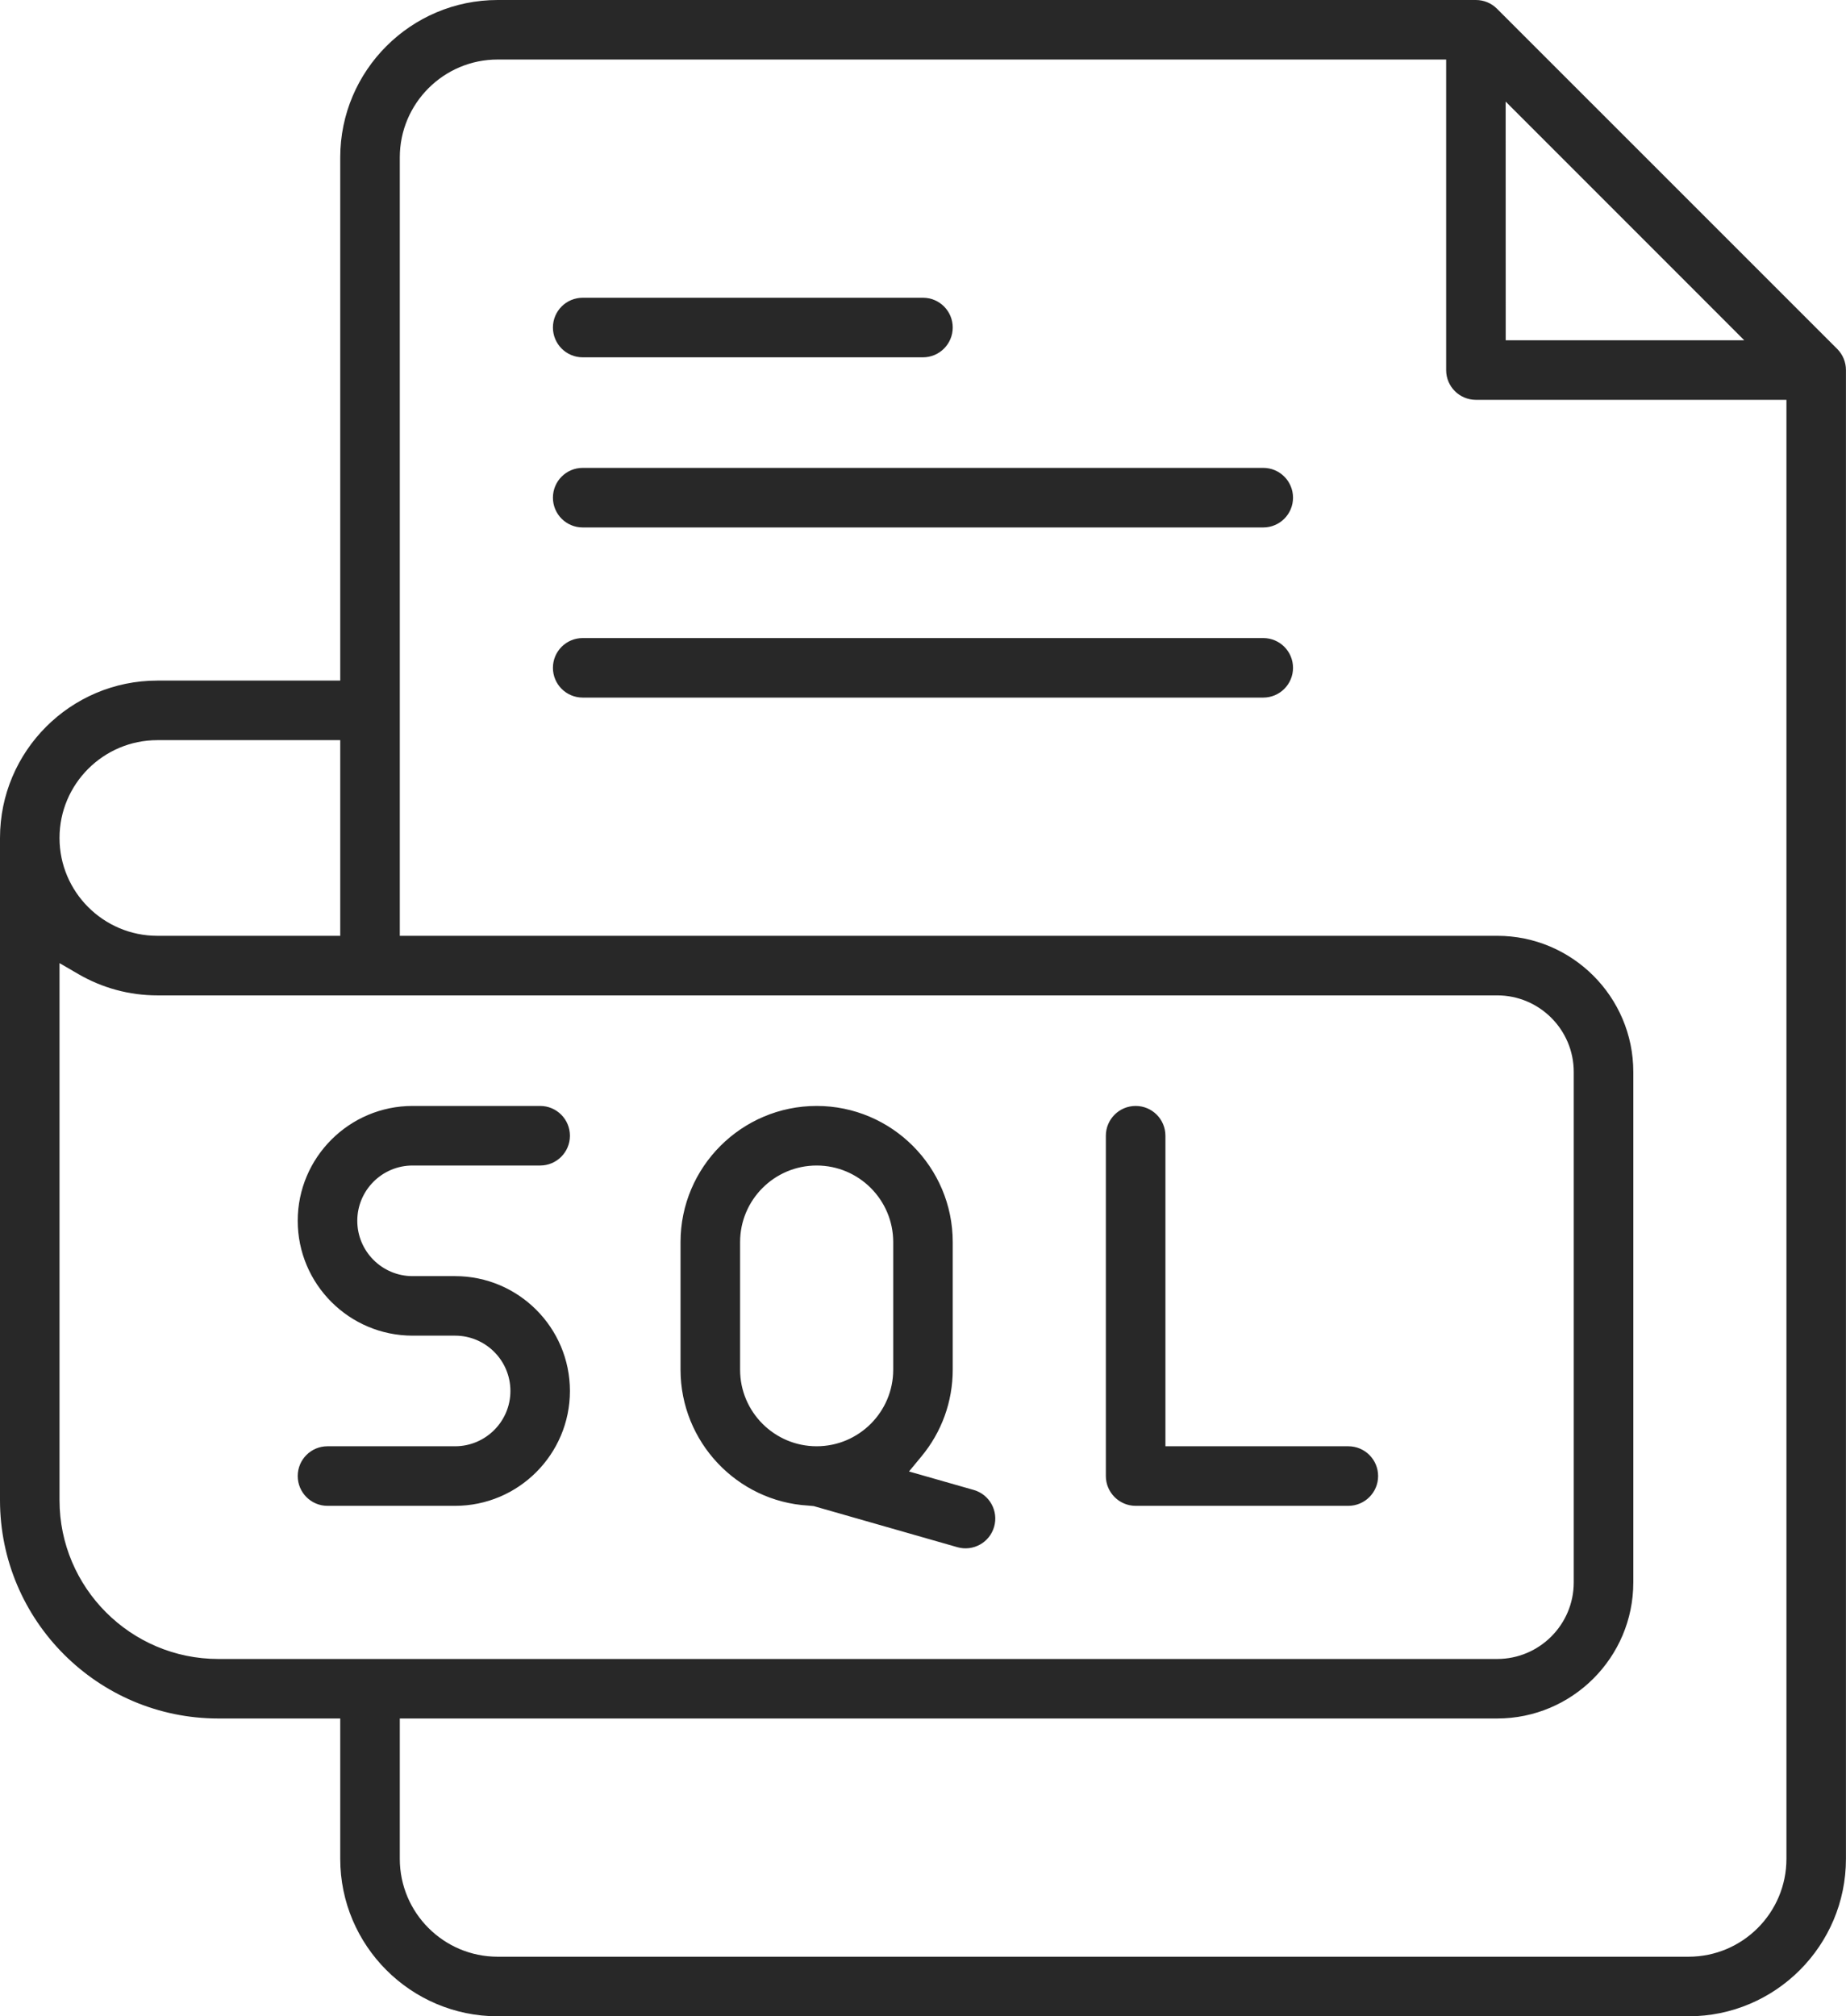 <?xml version="1.0" encoding="UTF-8"?>
<svg width="36.167px" height="39.5px" viewBox="0 0 36.167 39.5" version="1.1" xmlns="http://www.w3.org/2000/svg" xmlns:xlink="http://www.w3.org/1999/xlink">
    <title>usql</title>
    <g id="Logos" stroke="none" stroke-width="1" fill="none" fill-rule="evenodd">
        <g id="Artboard" transform="translate(-99.467, -220.844)" fill="#282828" fill-rule="nonzero">
            <path d="M128.383,220.844 C128.538,220.844 128.686,220.905 128.796,221.015 L135.463,227.681 C135.572,227.791 135.633,227.939 135.633,228.094 L135.633,257.26 C135.633,258.96 134.25,260.344 132.55,260.344 L109.217,260.344 C107.517,260.344 106.133,258.96 106.133,257.26 L106.133,254.76 L106.133,254.51 L105.883,254.51 L103.744,254.51 C101.386,254.51 99.467,252.591 99.467,250.233 L99.467,237.26 C99.467,235.56 100.85,234.177 102.55,234.177 L105.883,234.177 L106.133,234.177 L106.133,233.927 L106.133,223.927 C106.133,222.227 107.517,220.844 109.217,220.844 Z M127.8,222.01 L109.217,222.01 C108.16,222.01 107.3,222.87 107.3,223.927 L107.3,238.927 L107.3,239.177 L107.55,239.177 L128.8,239.177 C130.27,239.177 131.467,240.373 131.467,241.844 L131.467,251.844 C131.467,253.314 130.27,254.51 128.8,254.51 L107.55,254.51 L107.3,254.51 L107.3,254.76 L107.3,257.26 C107.3,258.317 108.16,259.177 109.217,259.177 L132.55,259.177 C133.607,259.177 134.467,258.317 134.467,257.26 L134.467,228.677 L128.383,228.677 C128.061,228.677 127.8,228.416 127.8,228.094 L127.8,222.01 Z M100.633,239.712 L100.633,250.233 C100.633,251.948 102.029,253.344 103.744,253.344 L128.8,253.344 C129.627,253.344 130.3,252.671 130.3,251.844 L130.3,241.844 C130.3,241.016 129.627,240.344 128.8,240.344 L102.55,240.344 C102.001,240.344 101.473,240.199 101.008,239.93 L100.633,239.712 Z M115.467,242.51 C116.937,242.51 118.133,243.707 118.133,245.177 L118.133,247.677 C118.133,248.306 117.914,248.901 117.52,249.376 L117.276,249.671 L117.644,249.776 L118.544,250.033 C118.853,250.121 119.033,250.444 118.944,250.754 C118.856,251.063 118.533,251.243 118.223,251.154 L115.409,250.349 L115.301,250.339 C113.907,250.258 112.8,249.089 112.8,247.677 L112.8,245.177 C112.8,243.707 113.997,242.51 115.467,242.51 Z M121.717,242.51 C122.039,242.51 122.3,242.771 122.3,243.094 L122.3,249.177 L125.883,249.177 C126.206,249.177 126.467,249.438 126.467,249.76 C126.467,250.082 126.206,250.344 125.883,250.344 L121.717,250.344 C121.395,250.344 121.133,250.082 121.133,249.76 L121.133,243.094 C121.133,242.771 121.395,242.51 121.717,242.51 Z M110.05,242.51 C110.372,242.51 110.633,242.771 110.633,243.094 C110.633,243.416 110.372,243.677 110.05,243.677 L107.55,243.677 C106.953,243.677 106.467,244.163 106.467,244.76 C106.467,245.358 106.953,245.844 107.55,245.844 L108.383,245.844 C109.624,245.844 110.633,246.853 110.633,248.094 C110.633,249.334 109.624,250.344 108.383,250.344 L105.883,250.344 C105.561,250.344 105.3,250.082 105.3,249.76 C105.3,249.438 105.561,249.177 105.883,249.177 L108.383,249.177 C108.981,249.177 109.467,248.691 109.467,248.094 C109.467,247.496 108.981,247.01 108.383,247.01 L107.55,247.01 C106.31,247.01 105.3,246.001 105.3,244.76 C105.3,243.52 106.31,242.51 107.55,242.51 Z M115.467,243.677 C114.639,243.677 113.967,244.35 113.967,245.177 L113.967,247.677 C113.967,248.504 114.639,249.177 115.467,249.177 C116.294,249.177 116.967,248.504 116.967,247.677 L116.967,245.177 C116.967,244.35 116.294,243.677 115.467,243.677 Z M106.133,235.344 L102.55,235.344 C101.493,235.344 100.633,236.203 100.633,237.26 C100.633,238.317 101.493,239.177 102.55,239.177 L105.883,239.177 L106.133,239.177 L106.133,235.344 Z M124.217,233.344 C124.539,233.344 124.8,233.605 124.8,233.927 C124.8,234.249 124.539,234.51 124.217,234.51 L110.883,234.51 C110.561,234.51 110.3,234.249 110.3,233.927 C110.3,233.605 110.561,233.344 110.883,233.344 Z M124.217,230.01 C124.539,230.01 124.8,230.271 124.8,230.594 C124.8,230.916 124.539,231.177 124.217,231.177 L110.883,231.177 C110.561,231.177 110.3,230.916 110.3,230.594 C110.3,230.271 110.561,230.01 110.883,230.01 Z M117.55,226.677 C117.872,226.677 118.133,226.938 118.133,227.26 C118.133,227.582 117.872,227.844 117.55,227.844 L110.883,227.844 C110.561,227.844 110.3,227.582 110.3,227.26 C110.3,226.938 110.561,226.677 110.883,226.677 Z M128.966,222.834 L128.966,223.438 L128.967,227.26 L128.967,227.51 L129.217,227.51 L133.037,227.51 L133.64,227.51 L133.214,227.083 L129.393,223.261 L128.966,222.834 Z" id="usql"></path>
        </g>
    </g>
</svg>